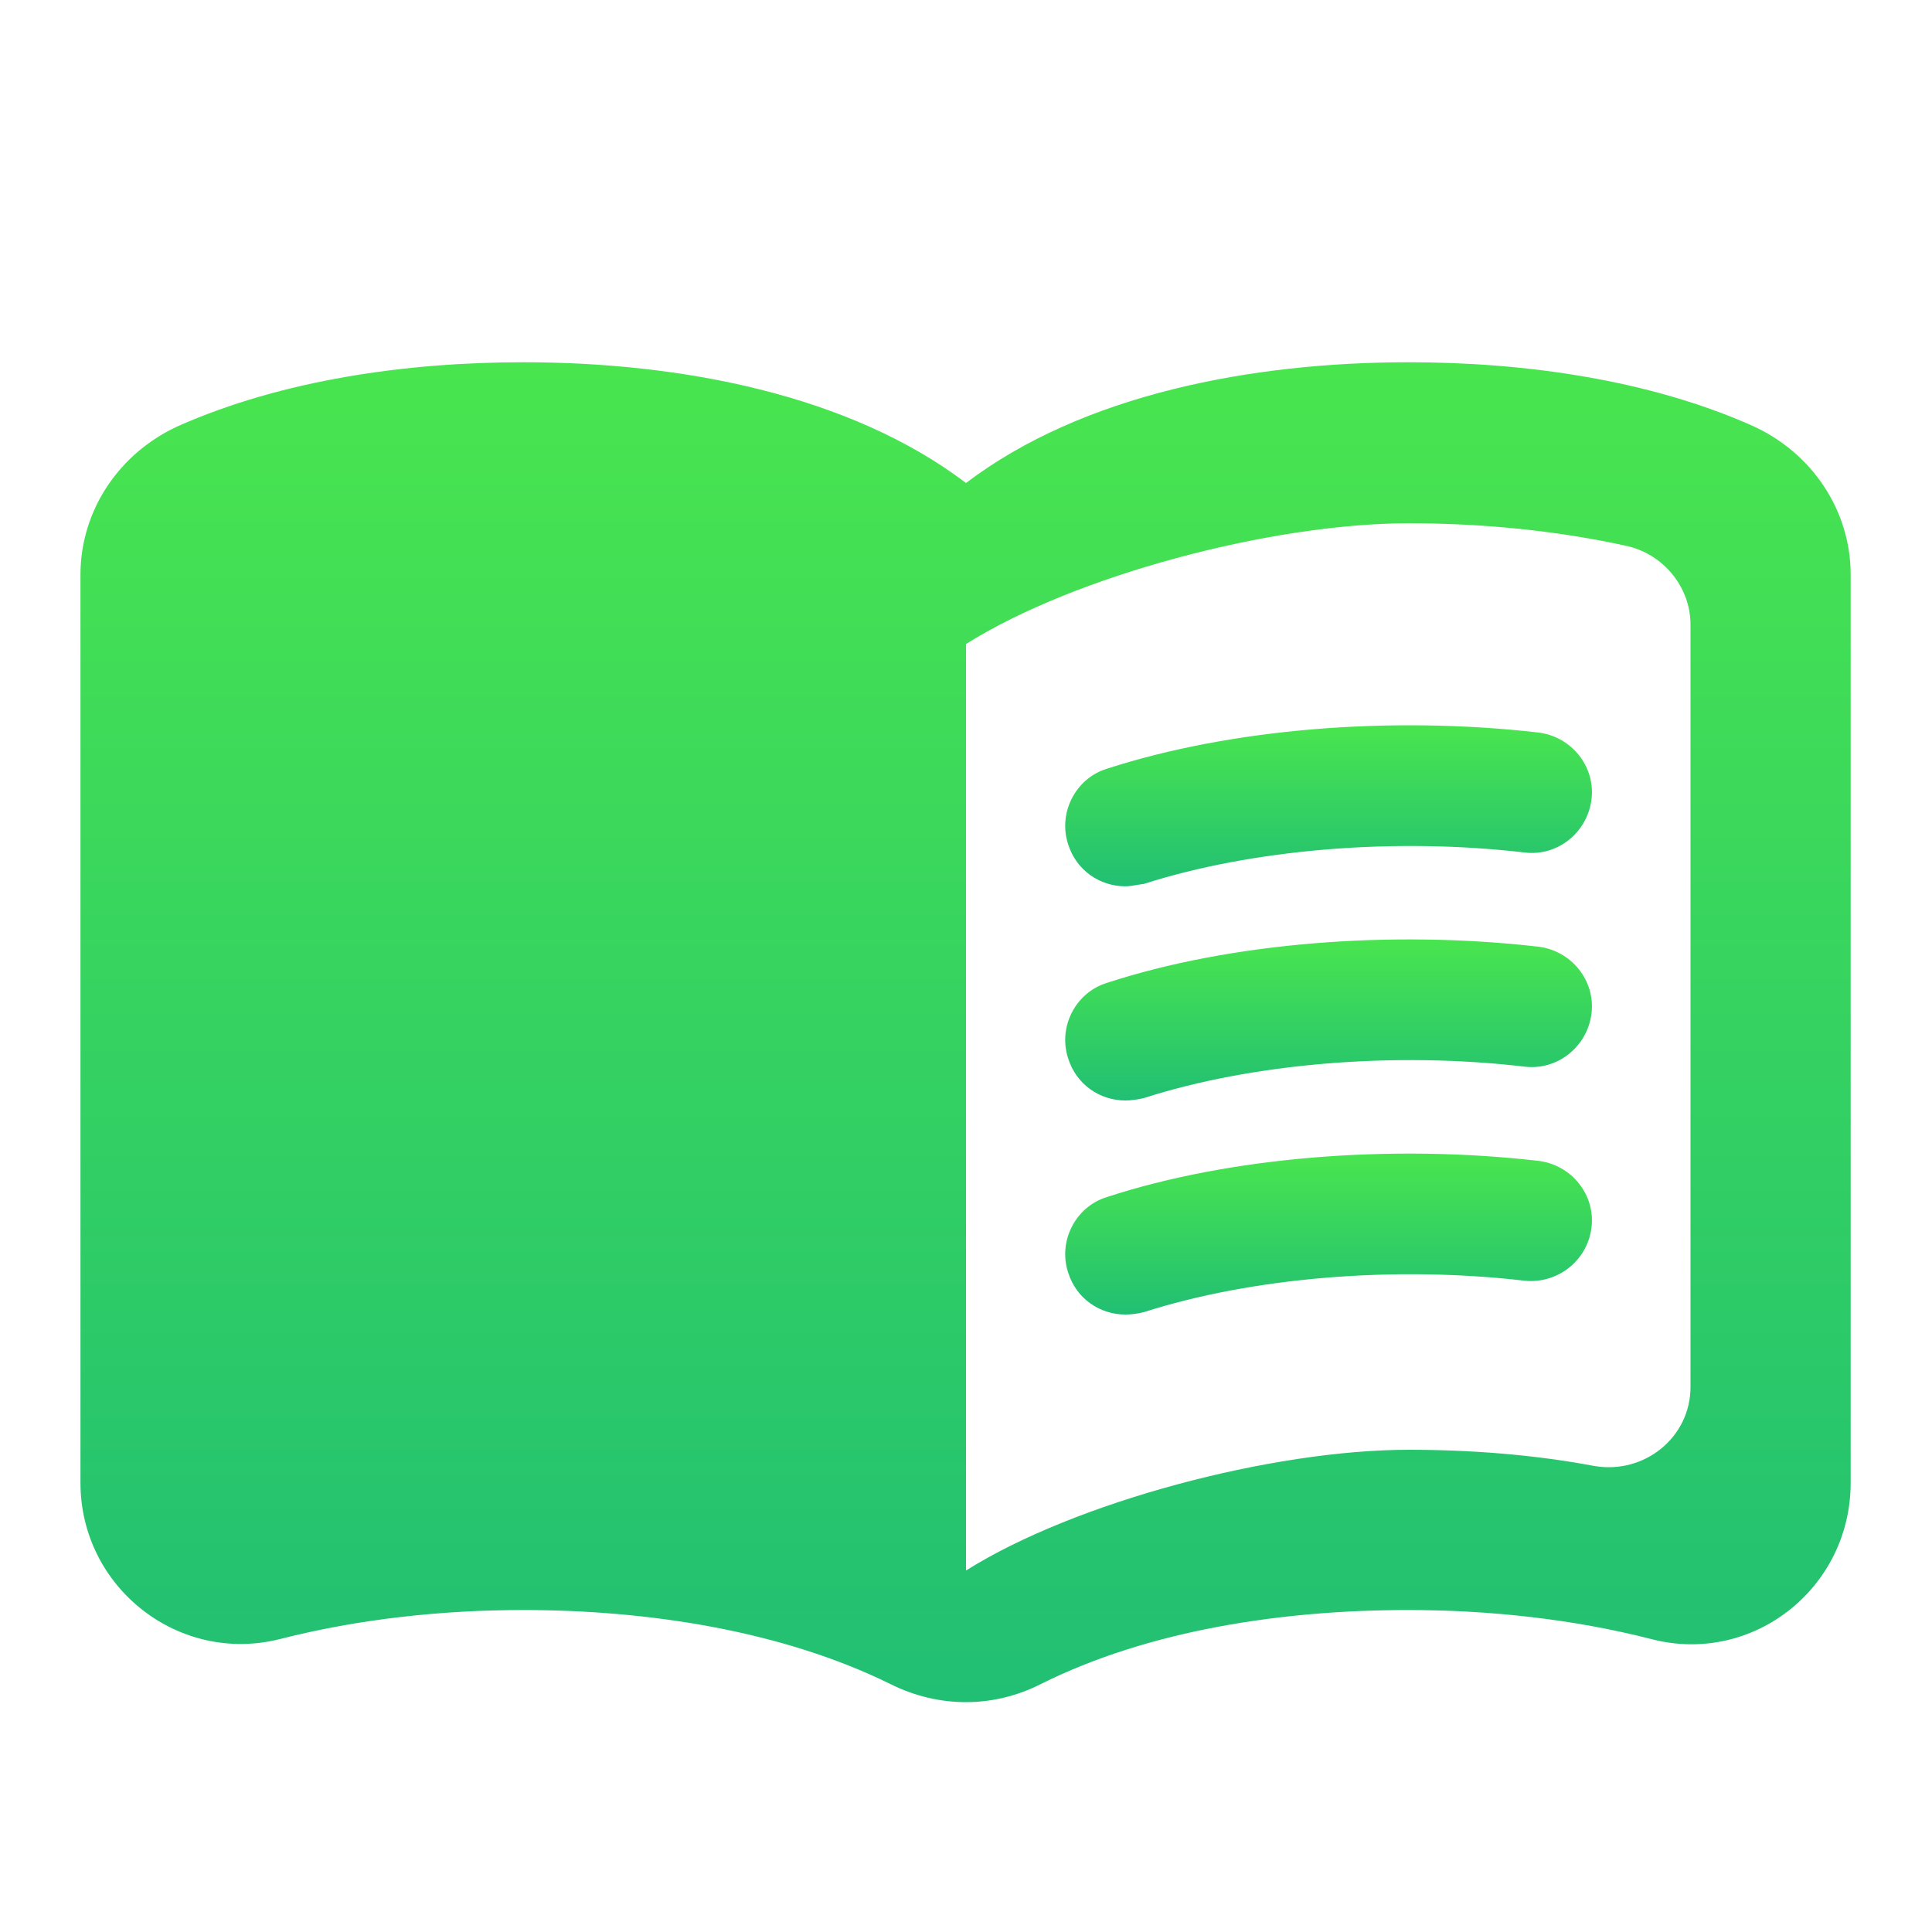 <svg width="20" height="20" viewBox="0 0 20 20" fill="none" xmlns="http://www.w3.org/2000/svg">
<path d="M14.583 3.75C12.958 3.75 11.208 4.083 10 5C8.792 4.083 7.042 3.75 5.417 3.75C4.208 3.75 2.925 3.933 1.85 4.408C1.242 4.683 0.833 5.275 0.833 5.95V15.35C0.833 16.433 1.85 17.233 2.9 16.967C3.717 16.758 4.583 16.667 5.417 16.667C6.717 16.667 8.1 16.883 9.217 17.433C9.717 17.683 10.283 17.683 10.775 17.433C11.892 16.875 13.275 16.667 14.575 16.667C15.408 16.667 16.275 16.758 17.092 16.967C18.142 17.242 19.158 16.442 19.158 15.35V5.95C19.158 5.275 18.75 4.683 18.142 4.408C17.075 3.933 15.792 3.75 14.583 3.75ZM17.5 14.358C17.5 14.883 17.017 15.267 16.5 15.175C15.875 15.058 15.225 15.008 14.583 15.008C13.167 15.008 11.125 15.55 10 16.258V6.667C11.125 5.958 13.167 5.417 14.583 5.417C15.35 5.417 16.108 5.492 16.833 5.65C17.217 5.733 17.5 6.075 17.5 6.467V14.358Z" fill="url(#paint0_linear_7_52)"/>
<path d="M11.65 9.175C11.383 9.175 11.142 9.008 11.058 8.742C10.95 8.417 11.133 8.058 11.458 7.958C12.742 7.542 14.4 7.408 15.925 7.583C16.267 7.625 16.517 7.933 16.475 8.275C16.433 8.617 16.125 8.867 15.783 8.825C14.433 8.667 12.958 8.792 11.842 9.15C11.775 9.158 11.708 9.175 11.65 9.175Z" fill="url(#paint1_linear_7_52)"/>
<path d="M11.65 11.392C11.383 11.392 11.142 11.225 11.058 10.958C10.95 10.633 11.133 10.275 11.458 10.175C12.733 9.758 14.4 9.625 15.925 9.8C16.267 9.842 16.517 10.15 16.475 10.492C16.433 10.833 16.125 11.083 15.783 11.042C14.433 10.883 12.958 11.008 11.842 11.367C11.775 11.383 11.708 11.392 11.65 11.392Z" fill="url(#paint2_linear_7_52)"/>
<path d="M11.65 13.608C11.383 13.608 11.142 13.442 11.058 13.175C10.95 12.85 11.133 12.492 11.458 12.392C12.733 11.975 14.4 11.842 15.925 12.017C16.267 12.058 16.517 12.367 16.475 12.708C16.433 13.05 16.125 13.292 15.783 13.258C14.433 13.1 12.958 13.225 11.842 13.583C11.775 13.6 11.708 13.608 11.65 13.608Z" fill="url(#paint3_linear_7_52)"/>
<defs>
<linearGradient id="paint0_linear_7_52" x1="9.996" y1="3.75" x2="9.996" y2="17.621" gradientUnits="userSpaceOnUse">
<stop stop-color="#49E54F"/>
<stop offset="1" stop-color="#21BF73"/>
</linearGradient>
<linearGradient id="paint1_linear_7_52" x1="13.753" y1="7.508" x2="13.753" y2="9.175" gradientUnits="userSpaceOnUse">
<stop stop-color="#49E54F"/>
<stop offset="1" stop-color="#21BF73"/>
</linearGradient>
<linearGradient id="paint2_linear_7_52" x1="13.753" y1="9.725" x2="13.753" y2="11.392" gradientUnits="userSpaceOnUse">
<stop stop-color="#49E54F"/>
<stop offset="1" stop-color="#21BF73"/>
</linearGradient>
<linearGradient id="paint3_linear_7_52" x1="13.753" y1="11.942" x2="13.753" y2="13.608" gradientUnits="userSpaceOnUse">
<stop stop-color="#49E54F"/>
<stop offset="1" stop-color="#21BF73"/>
</linearGradient>
</defs>
</svg>

